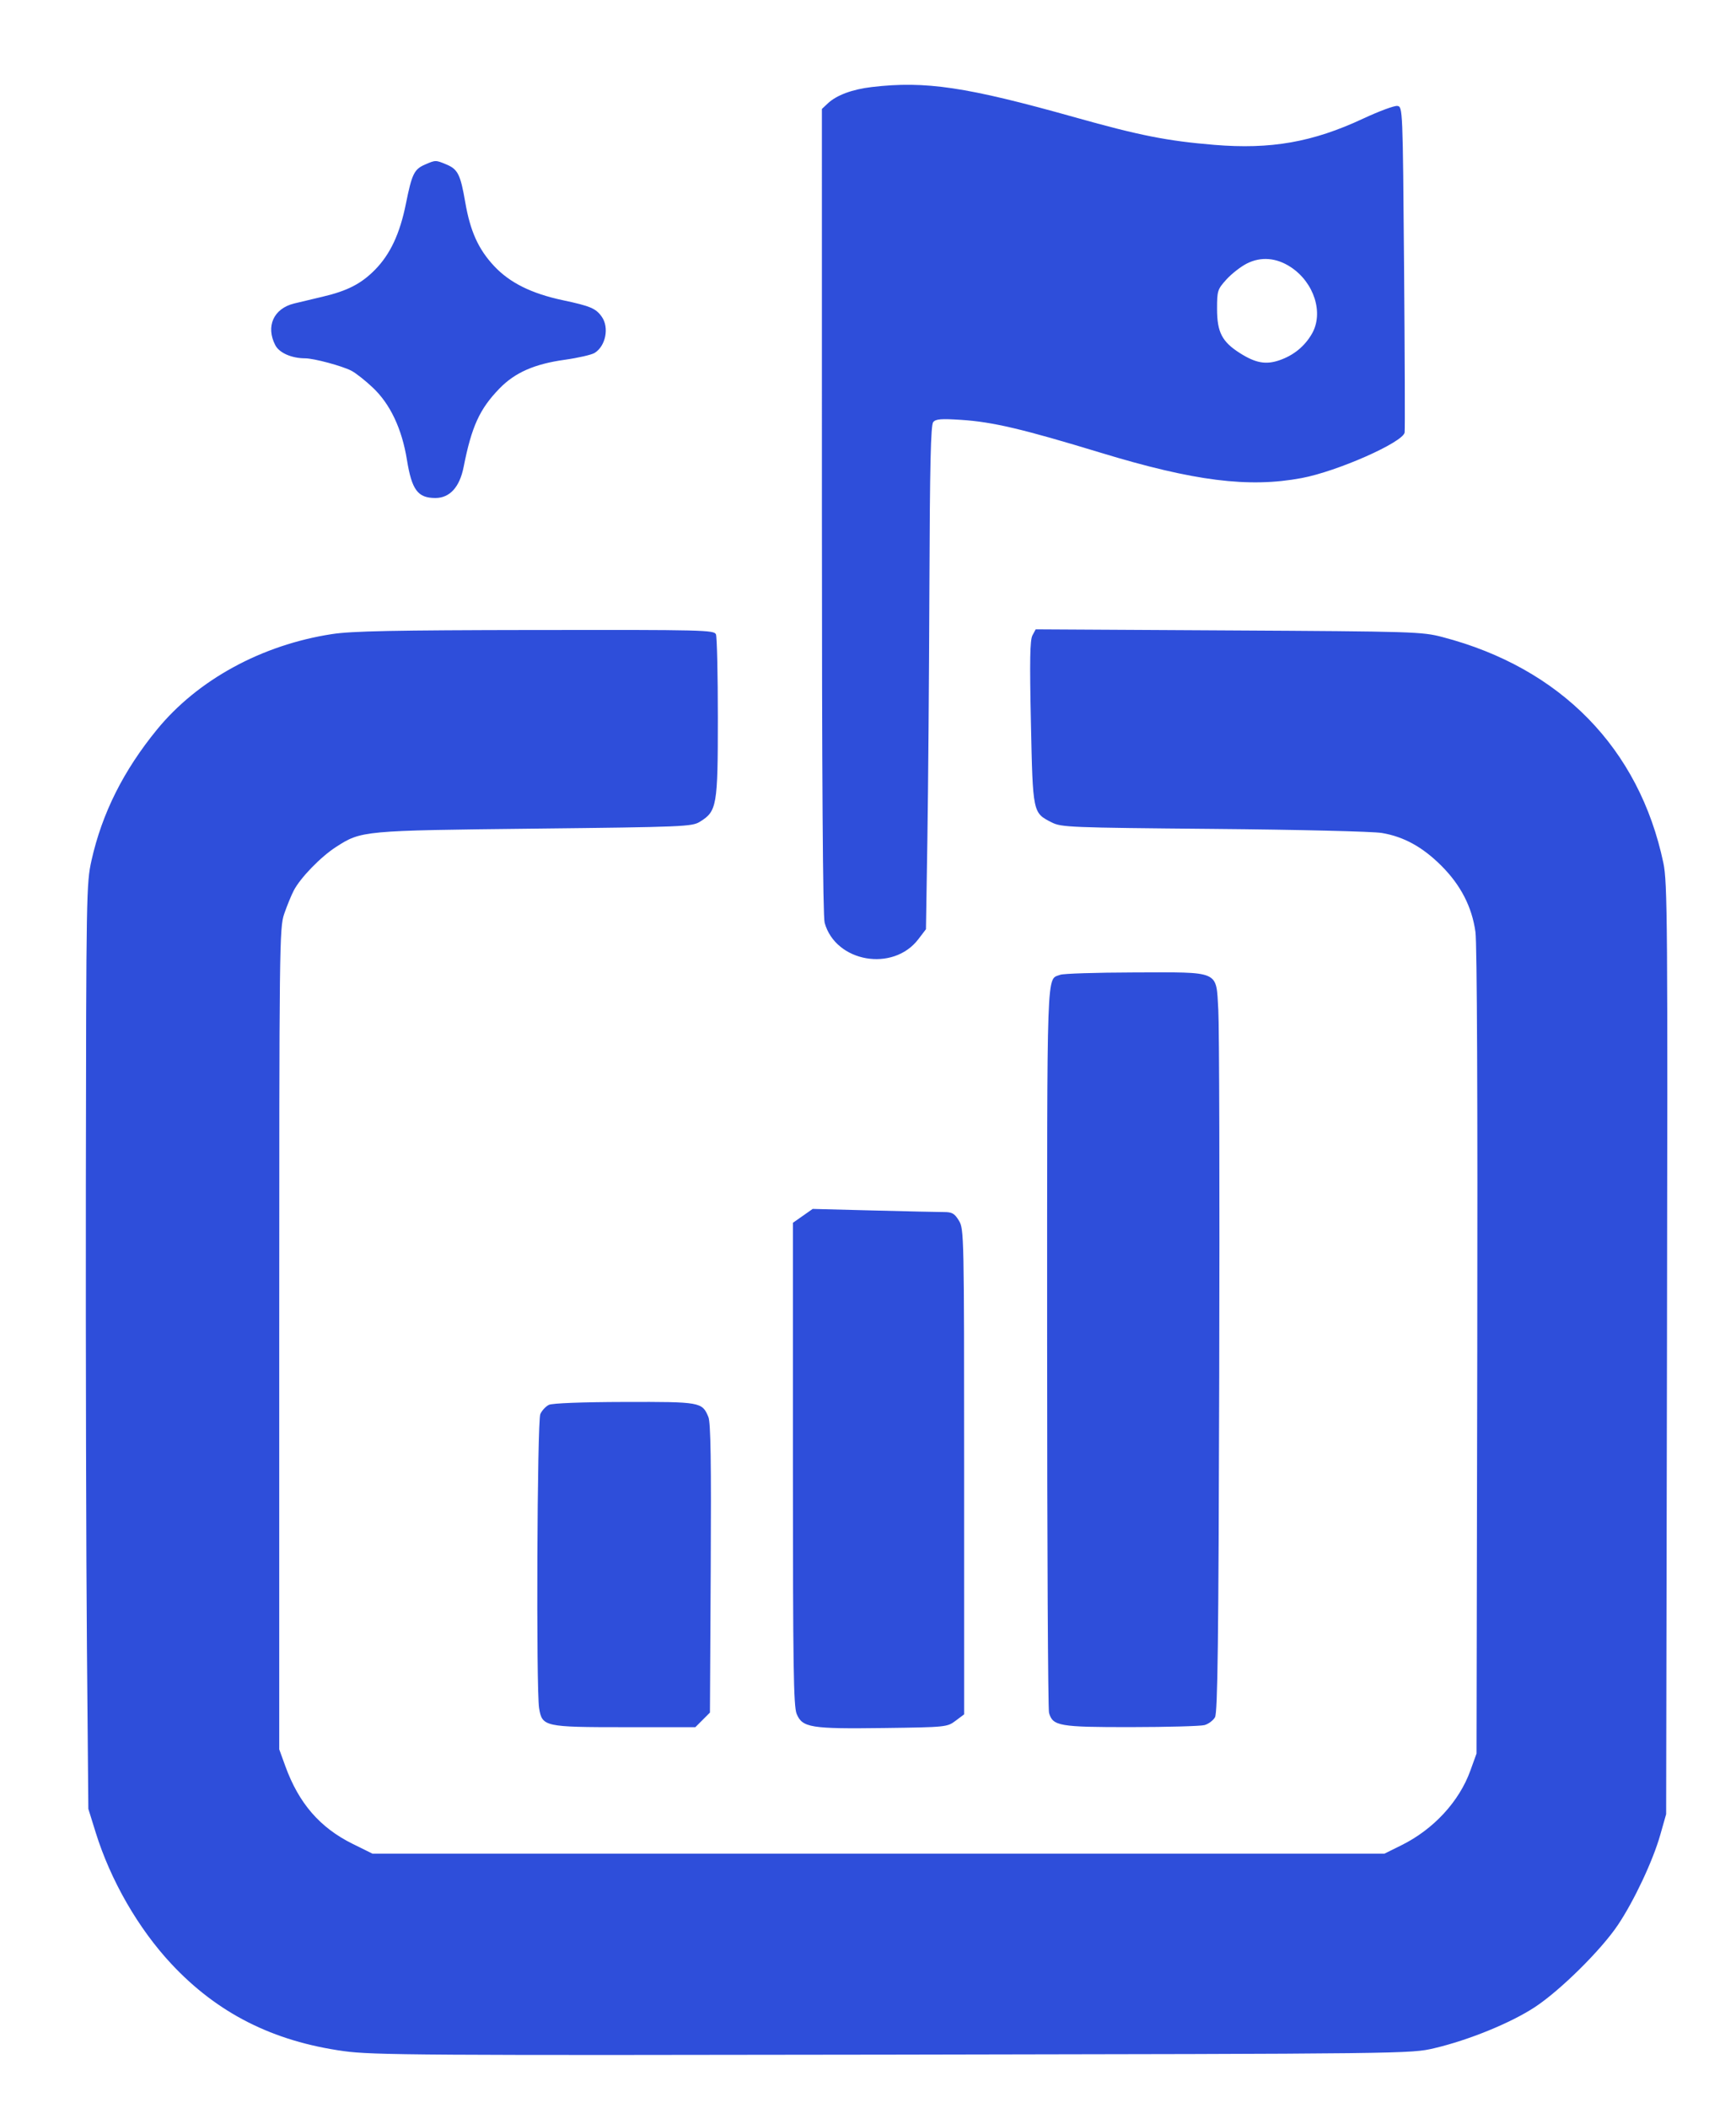 <svg xmlns="http://www.w3.org/2000/svg" width="659" height="800" viewBox="0 0 659 800" version="1.1">
    <path d="" stroke="none" fill="#2e4eda" fill-rule="evenodd"/>
    <path d="M 330.966 33.028 C 323.547 33.897, 317.575 36.111, 314.264 39.222 L 312 41.349 312.006 193.924 C 312.009 295.793, 312.354 347.736, 313.044 350.219 C 317.205 365.200, 339.018 369.014, 348.616 356.439 L 351.500 352.661 352.043 318.580 C 352.342 299.836, 352.686 256.863, 352.808 223.085 C 352.976 176.461, 353.323 161.316, 354.250 160.198 C 355.241 159.005, 357.272 158.846, 364.986 159.355 C 376.901 160.143, 388.309 162.833, 417.774 171.803 C 453.209 182.592, 473.991 185.212, 494.140 181.431 C 507.663 178.894, 532.481 167.925, 533.208 164.165 C 533.369 163.335, 533.275 135.171, 533 101.578 C 532.503 40.927, 532.486 40.498, 530.447 40.206 C 529.318 40.045, 523.468 42.214, 517.447 45.026 C 498.310 53.966, 482.429 56.760, 460.911 54.975 C 443.074 53.495, 432.674 51.441, 408.136 44.549 C 366.805 32.940, 351.381 30.638, 330.966 33.028 M 161.329 62.458 C 157.216 64.247, 156.365 65.994, 154.086 77.319 C 151.794 88.714, 148.134 96.520, 142.317 102.421 C 137.110 107.703, 131.827 110.412, 122.459 112.606 C 118.631 113.502, 113.761 114.663, 111.635 115.187 C 103.862 117.102, 100.811 123.866, 104.502 131.003 C 106.013 133.926, 110.690 135.982, 115.856 135.994 C 119.177 136.002, 129.841 138.866, 133.398 140.706 C 135.040 141.555, 138.708 144.448, 141.548 147.134 C 148.136 153.364, 152.570 162.746, 154.467 174.468 C 156.330 185.978, 158.581 189, 165.290 189 C 170.735 189, 174.491 184.867, 176.001 177.212 C 179.032 161.842, 182.072 155.196, 189.634 147.416 C 195.478 141.403, 202.868 138.149, 214.316 136.550 C 219.437 135.835, 224.579 134.656, 225.742 133.929 C 229.933 131.312, 231.314 124.321, 228.449 120.230 C 226.227 117.058, 224.125 116.162, 213.740 113.958 C 201.762 111.415, 193.510 107.321, 187.575 100.977 C 181.594 94.583, 178.517 87.790, 176.618 76.791 C 174.790 66.203, 173.810 64.236, 169.452 62.415 C 165.385 60.716, 165.332 60.716, 161.329 62.458 M 473.290 100.029 C 470.974 101.207, 467.487 103.933, 465.540 106.088 C 462.172 109.816, 462 110.357, 462.004 117.253 C 462.008 126.066, 463.893 129.708, 470.674 134.008 C 476.650 137.798, 480.529 138.497, 485.697 136.716 C 491.071 134.865, 495.270 131.437, 498.021 126.657 C 502.544 118.797, 498.887 107.262, 490.010 101.388 C 484.567 97.786, 478.649 97.305, 473.290 100.029 M 126 240.654 C 99.336 244.747, 75.048 257.995, 59.605 276.872 C 46.860 292.450, 38.746 308.645, 34.743 326.500 C 32.787 335.221, 32.720 339.049, 32.595 450 C 32.523 512.975, 32.706 591.950, 33 625.500 L 33.535 686.500 36.321 695.451 C 41.992 713.668, 52.485 731.892, 65.051 745.347 C 82.518 764.051, 103.601 774.712, 130.500 778.443 C 141.429 779.958, 160.041 780.077, 339 779.775 C 535.038 779.445, 535.521 779.439, 544.500 777.327 C 557.518 774.265, 573.361 767.804, 582.529 761.819 C 592.191 755.511, 607.832 740.051, 614.216 730.500 C 620.358 721.312, 627.476 706.157, 630.255 696.354 L 632.482 688.500 632.799 512 C 633.091 349.563, 632.982 334.863, 631.430 327.500 C 622.266 284.003, 592.418 253.486, 547.589 241.781 C 539.791 239.745, 536.866 239.654, 466.326 239.259 L 393.151 238.849 391.921 241.148 C 390.981 242.905, 390.845 250.727, 391.345 274.259 C 392.076 308.642, 392.036 308.447, 399.185 312.094 C 402.881 313.980, 405.797 314.098, 460.782 314.587 C 492.926 314.874, 521.182 315.556, 524.553 316.127 C 532.901 317.541, 539.974 321.425, 547.087 328.500 C 554.473 335.848, 558.772 344.175, 560.091 353.690 C 560.694 358.039, 560.955 418.436, 560.781 513.096 L 560.500 665.500 558.158 671.991 C 553.930 683.710, 544.174 694.274, 532.021 700.292 L 525.542 703.500 333.469 703.500 L 141.396 703.500 133.859 699.775 C 121.459 693.646, 113.434 684.390, 108.329 670.324 L 106 663.909 106 508.111 C 106 357.937, 106.068 352.115, 107.890 346.819 C 108.930 343.798, 110.553 339.832, 111.497 338.006 C 114.002 333.163, 121.741 325.185, 127.582 321.425 C 137.173 315.251, 137.625 315.210, 203 314.483 C 259.349 313.857, 262.666 313.720, 265.644 311.895 C 272.155 307.904, 272.500 305.920, 272.500 272.500 C 272.500 256, 272.177 241.713, 271.781 240.750 C 271.106 239.106, 266.948 239.006, 203.281 239.098 C 149.294 239.176, 133.567 239.493, 126 240.654 M 402.465 369.952 C 397.202 372.085, 397.500 363.615, 397.500 510.904 C 397.500 586.032, 397.825 648.655, 398.223 650.067 C 399.633 655.070, 402.127 655.503, 429.413 655.471 C 443.211 655.455, 455.725 655.112, 457.221 654.709 C 458.718 654.306, 460.518 652.969, 461.221 651.738 C 462.236 649.961, 462.568 623.220, 462.828 522 C 463.009 451.875, 462.852 389.426, 462.478 383.224 C 461.568 368.095, 463.581 368.982, 430.300 369.063 C 416.110 369.098, 403.584 369.498, 402.465 369.952 M 304.750 461.441 L 301 464.072 301 555.568 C 301 632.420, 301.228 647.609, 302.422 650.469 C 304.598 655.676, 307.739 656.184, 335.500 655.817 C 359.148 655.505, 359.548 655.464, 362.750 653.062 L 366 650.624 365.996 558.562 C 365.993 468.549, 365.948 466.428, 364.011 463.250 C 362.341 460.512, 361.437 459.999, 358.265 459.996 C 356.194 459.994, 344.150 459.726, 331.500 459.401 L 308.500 458.810 304.750 461.441 M 208.364 533.170 C 207.189 533.738, 205.727 535.304, 205.114 536.649 C 203.904 539.304, 203.484 641.241, 204.653 648.320 C 205.806 655.297, 206.726 655.500, 237.183 655.500 L 263.955 655.500 266.727 652.728 L 269.500 649.956 269.798 595.302 C 270.019 554.827, 269.789 539.905, 268.911 537.784 C 266.555 532.098, 265.972 531.994, 237.027 532.068 C 220.946 532.109, 209.659 532.543, 208.364 533.170"
          stroke="none" fill="#2e4eda" fill-rule="evenodd"/>
</svg>